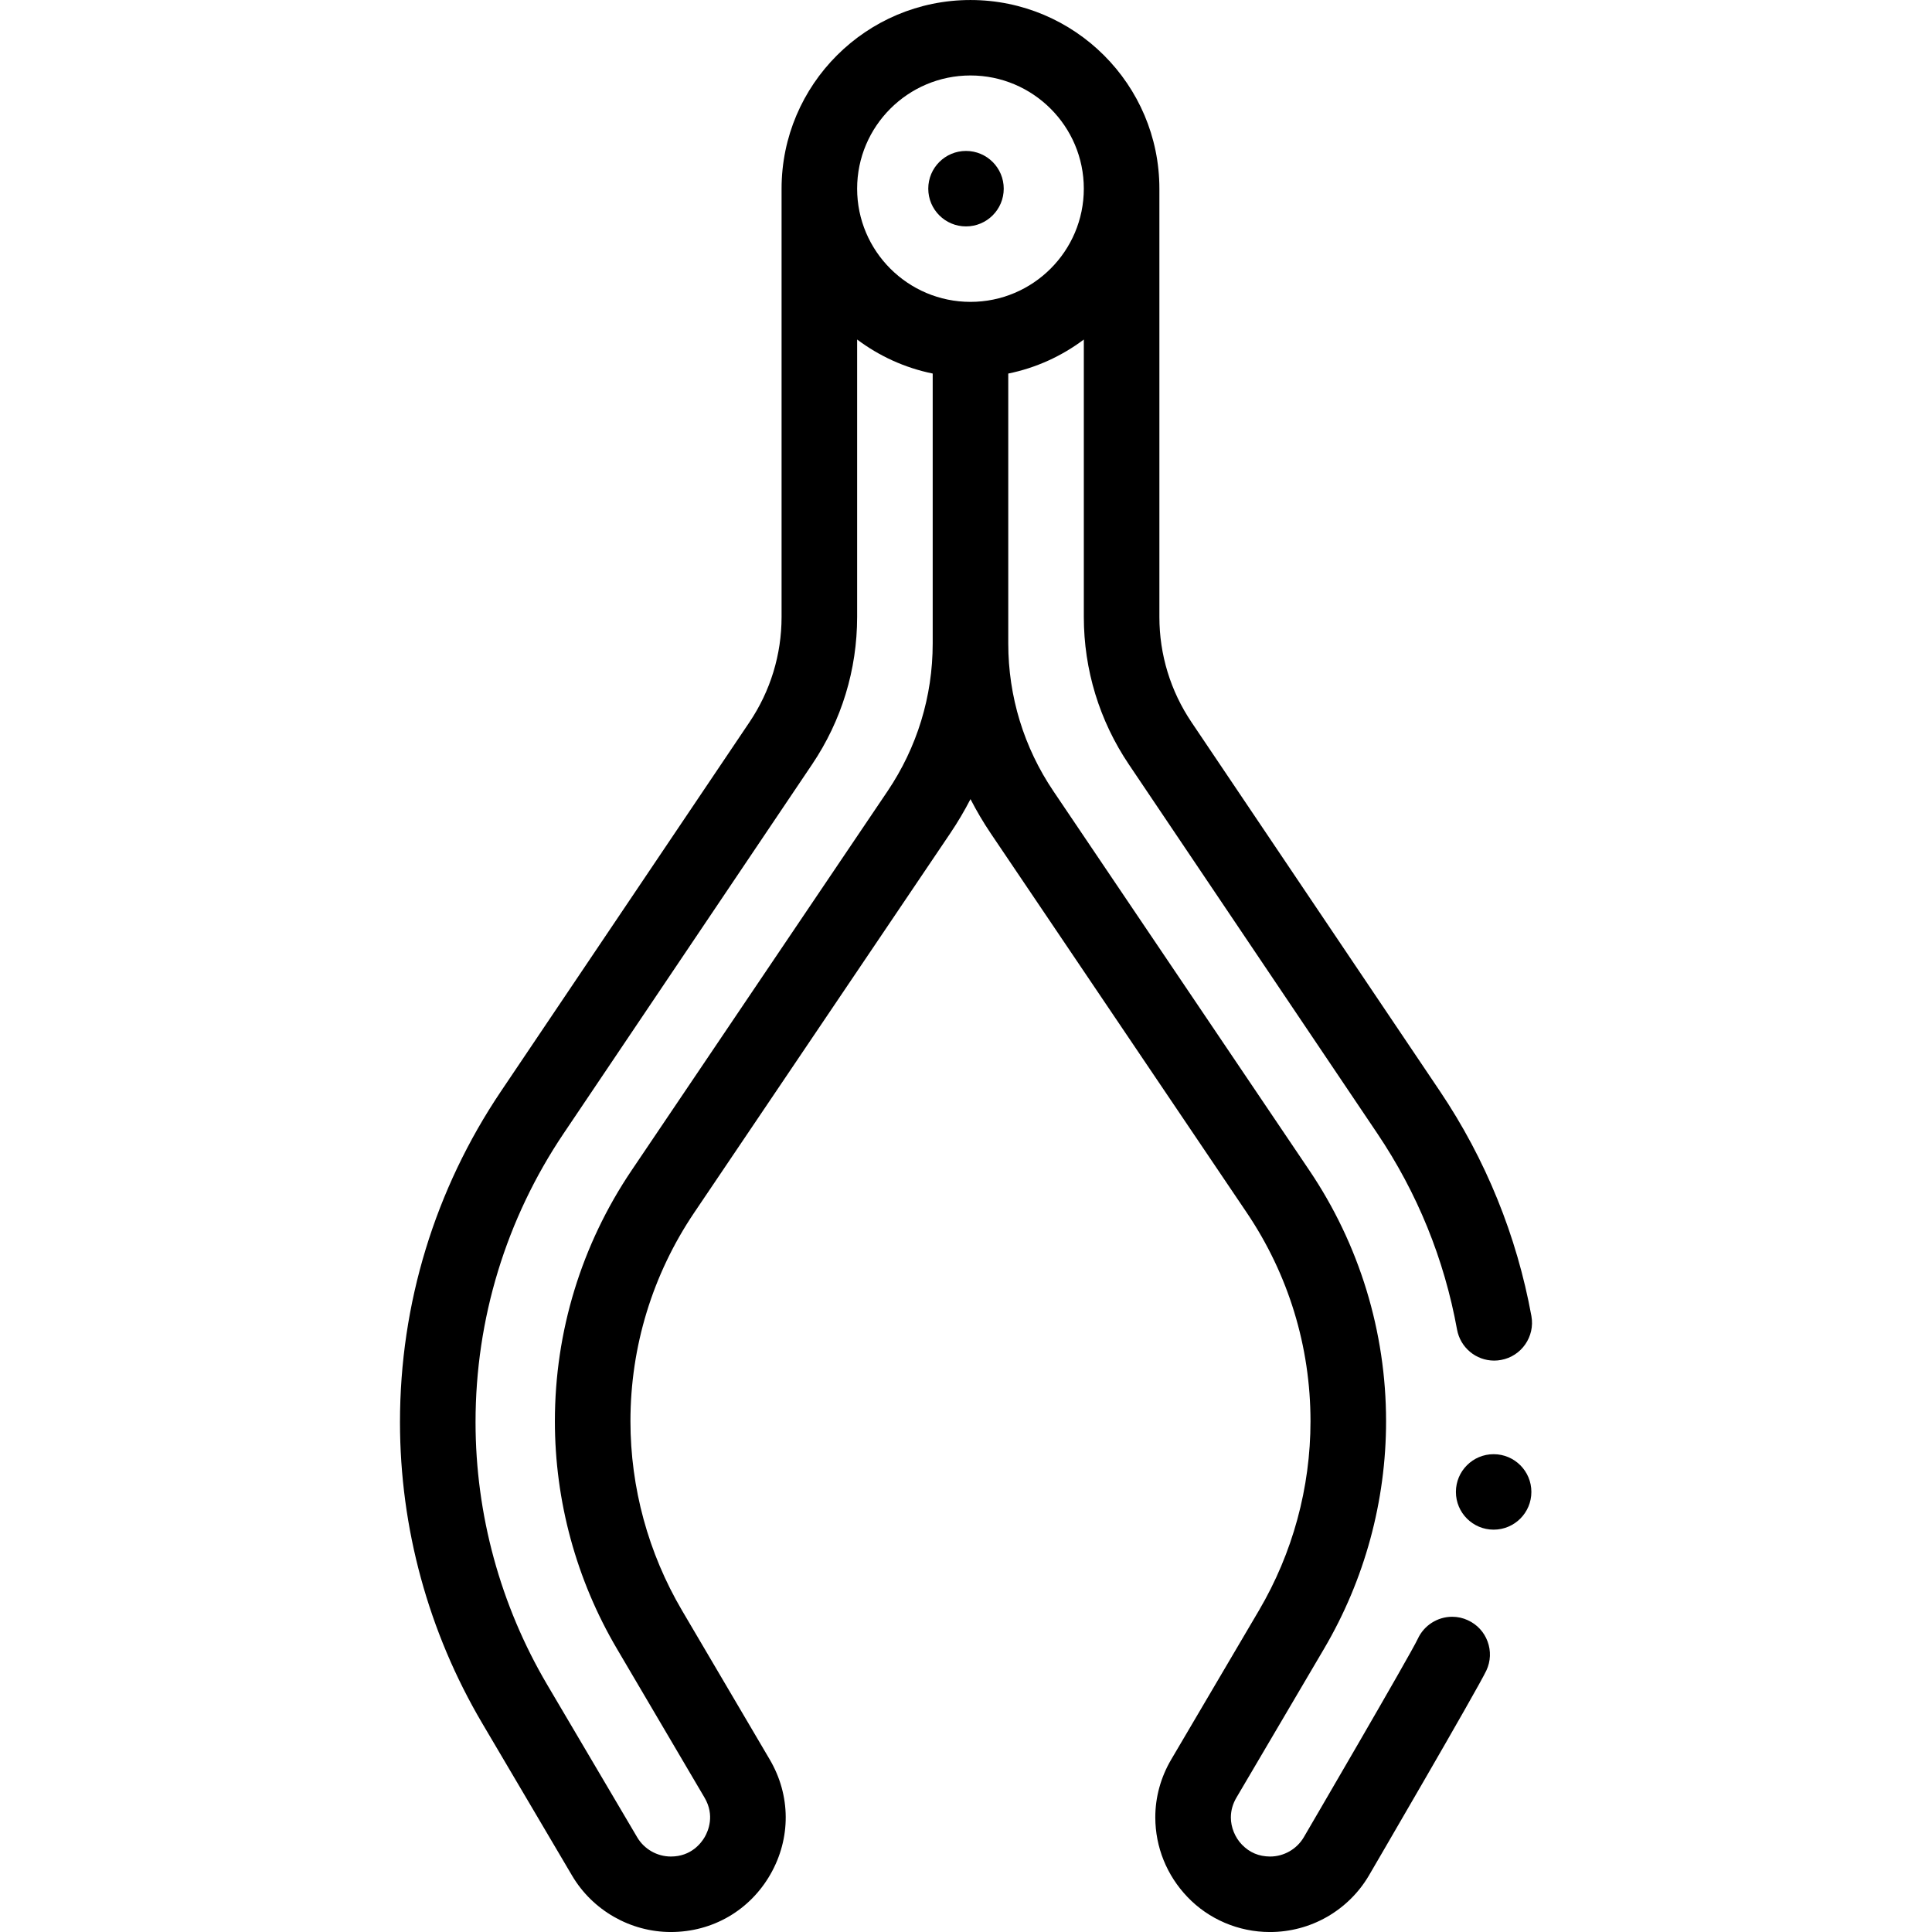 <svg id="Capa_1" enable-background="new 0 0 512 512" height="512" viewBox="0 0 512 512" width="512" xmlns="http://www.w3.org/2000/svg"><g><path d="m389.029 429.39c-1.332-.62-2.733-.93-4.185-.93-3.905 0-7.469 2.29-9.102 5.819-1.922 4.171-30.237 52.631-30.237 52.631-1.852 3.14-5.277 5.09-8.921 5.09-2.964-.021-5.397-1.04-7.439-3.13-1.862-1.92-2.964-4.641-2.953-7.25.01-1.841.49-3.54 1.462-5.21l23.248-39.5c10.743-18.261 16.421-39.101 16.421-60.28 0-11.79-1.752-23.49-5.196-34.76-3.454-11.28-8.551-21.96-15.149-31.73l-67.803-100.46c-7.84-11.6-11.975-25.13-11.975-39.13v-71.556c7.395-1.505 14.201-4.644 20.025-9.021v73.527c0 13.97 4.125 27.47 11.924 39.06l65.831 97.78c10.633 15.79 17.752 33.29 21.156 52.02.871 4.75 5.006 8.21 9.842 8.21.601 0 1.202-.06 1.803-.17 5.427-.979 9.041-6.199 8.06-11.62 0-.01 0-.01 0-.01-1.932-10.58-4.956-21-9.011-30.97-4.065-10.021-9.191-19.65-15.229-28.62l-65.831-97.78c-5.577-8.279-8.52-17.93-8.52-27.899v-113.501c0-27.57-22.457-50-50.062-50-27.604 0-50.062 22.43-50.062 50v113.497c0 9.975-2.946 19.622-8.518 27.899l-65.832 97.784c-17.518 26.018-26.776 56.342-26.776 87.695 0 28.033 7.531 55.618 21.777 79.772l23.835 40.41c5.437 9.217 15.468 14.943 26.179 14.943 11.034 0 20.892-5.711 26.372-15.275 5.479-9.565 5.413-20.948-.178-30.448l-23.246-39.5c-8.938-15.188-13.663-32.527-13.663-50.144 0-19.783 5.852-38.91 16.925-55.313l67.806-100.458c1.983-2.938 3.774-5.974 5.384-9.09 1.612 3.125 3.399 6.161 5.372 9.088l67.814 100.46c11.074 16.4 16.921 35.53 16.921 55.311 0 17.62-4.726 34.96-13.657 50.14l-23.249 39.5c-2.773 4.7-4.235 10.01-4.225 15.351.01 7.87 3.034 15.359 8.52 21.09 5.617 5.899 13.567 9.29 21.817 9.29h.08c5.277 0 10.493-1.38 15.068-4 4.586-2.62 8.431-6.4 11.104-10.94 0 0 28.965-49.64 31.168-54.41 1.121-2.42 1.231-5.14.3-7.649-.92-2.503-2.773-4.503-5.195-5.613zm-131.843-409.39c16.562 0 30.037 13.458 30.037 30s-13.475 30-30.037 30-30.037-13.458-30.037-30 13.475-30 30.037-30zm-10.012 150.553c0 13.994-4.14 27.525-11.972 39.129l-67.806 100.458c-13.31 19.719-20.345 42.712-20.345 66.493 0 21.177 5.679 42.021 16.424 60.278l23.246 39.5c2.748 4.669.958 8.815.061 10.381s-3.569 5.208-8.991 5.208c-3.652 0-7.072-1.952-8.925-5.095l-23.835-40.41c-12.434-21.08-19.006-45.154-19.006-69.62 0-27.362 8.08-53.827 23.367-76.534l65.832-97.784c7.802-11.589 11.926-25.095 11.926-39.06v-73.524c5.824 4.377 12.63 7.516 20.025 9.021v71.556.003z"/><circle cx="256" cy="50" r="10"/><circle cx="395.83" cy="395.375" r="10"/></g></svg>